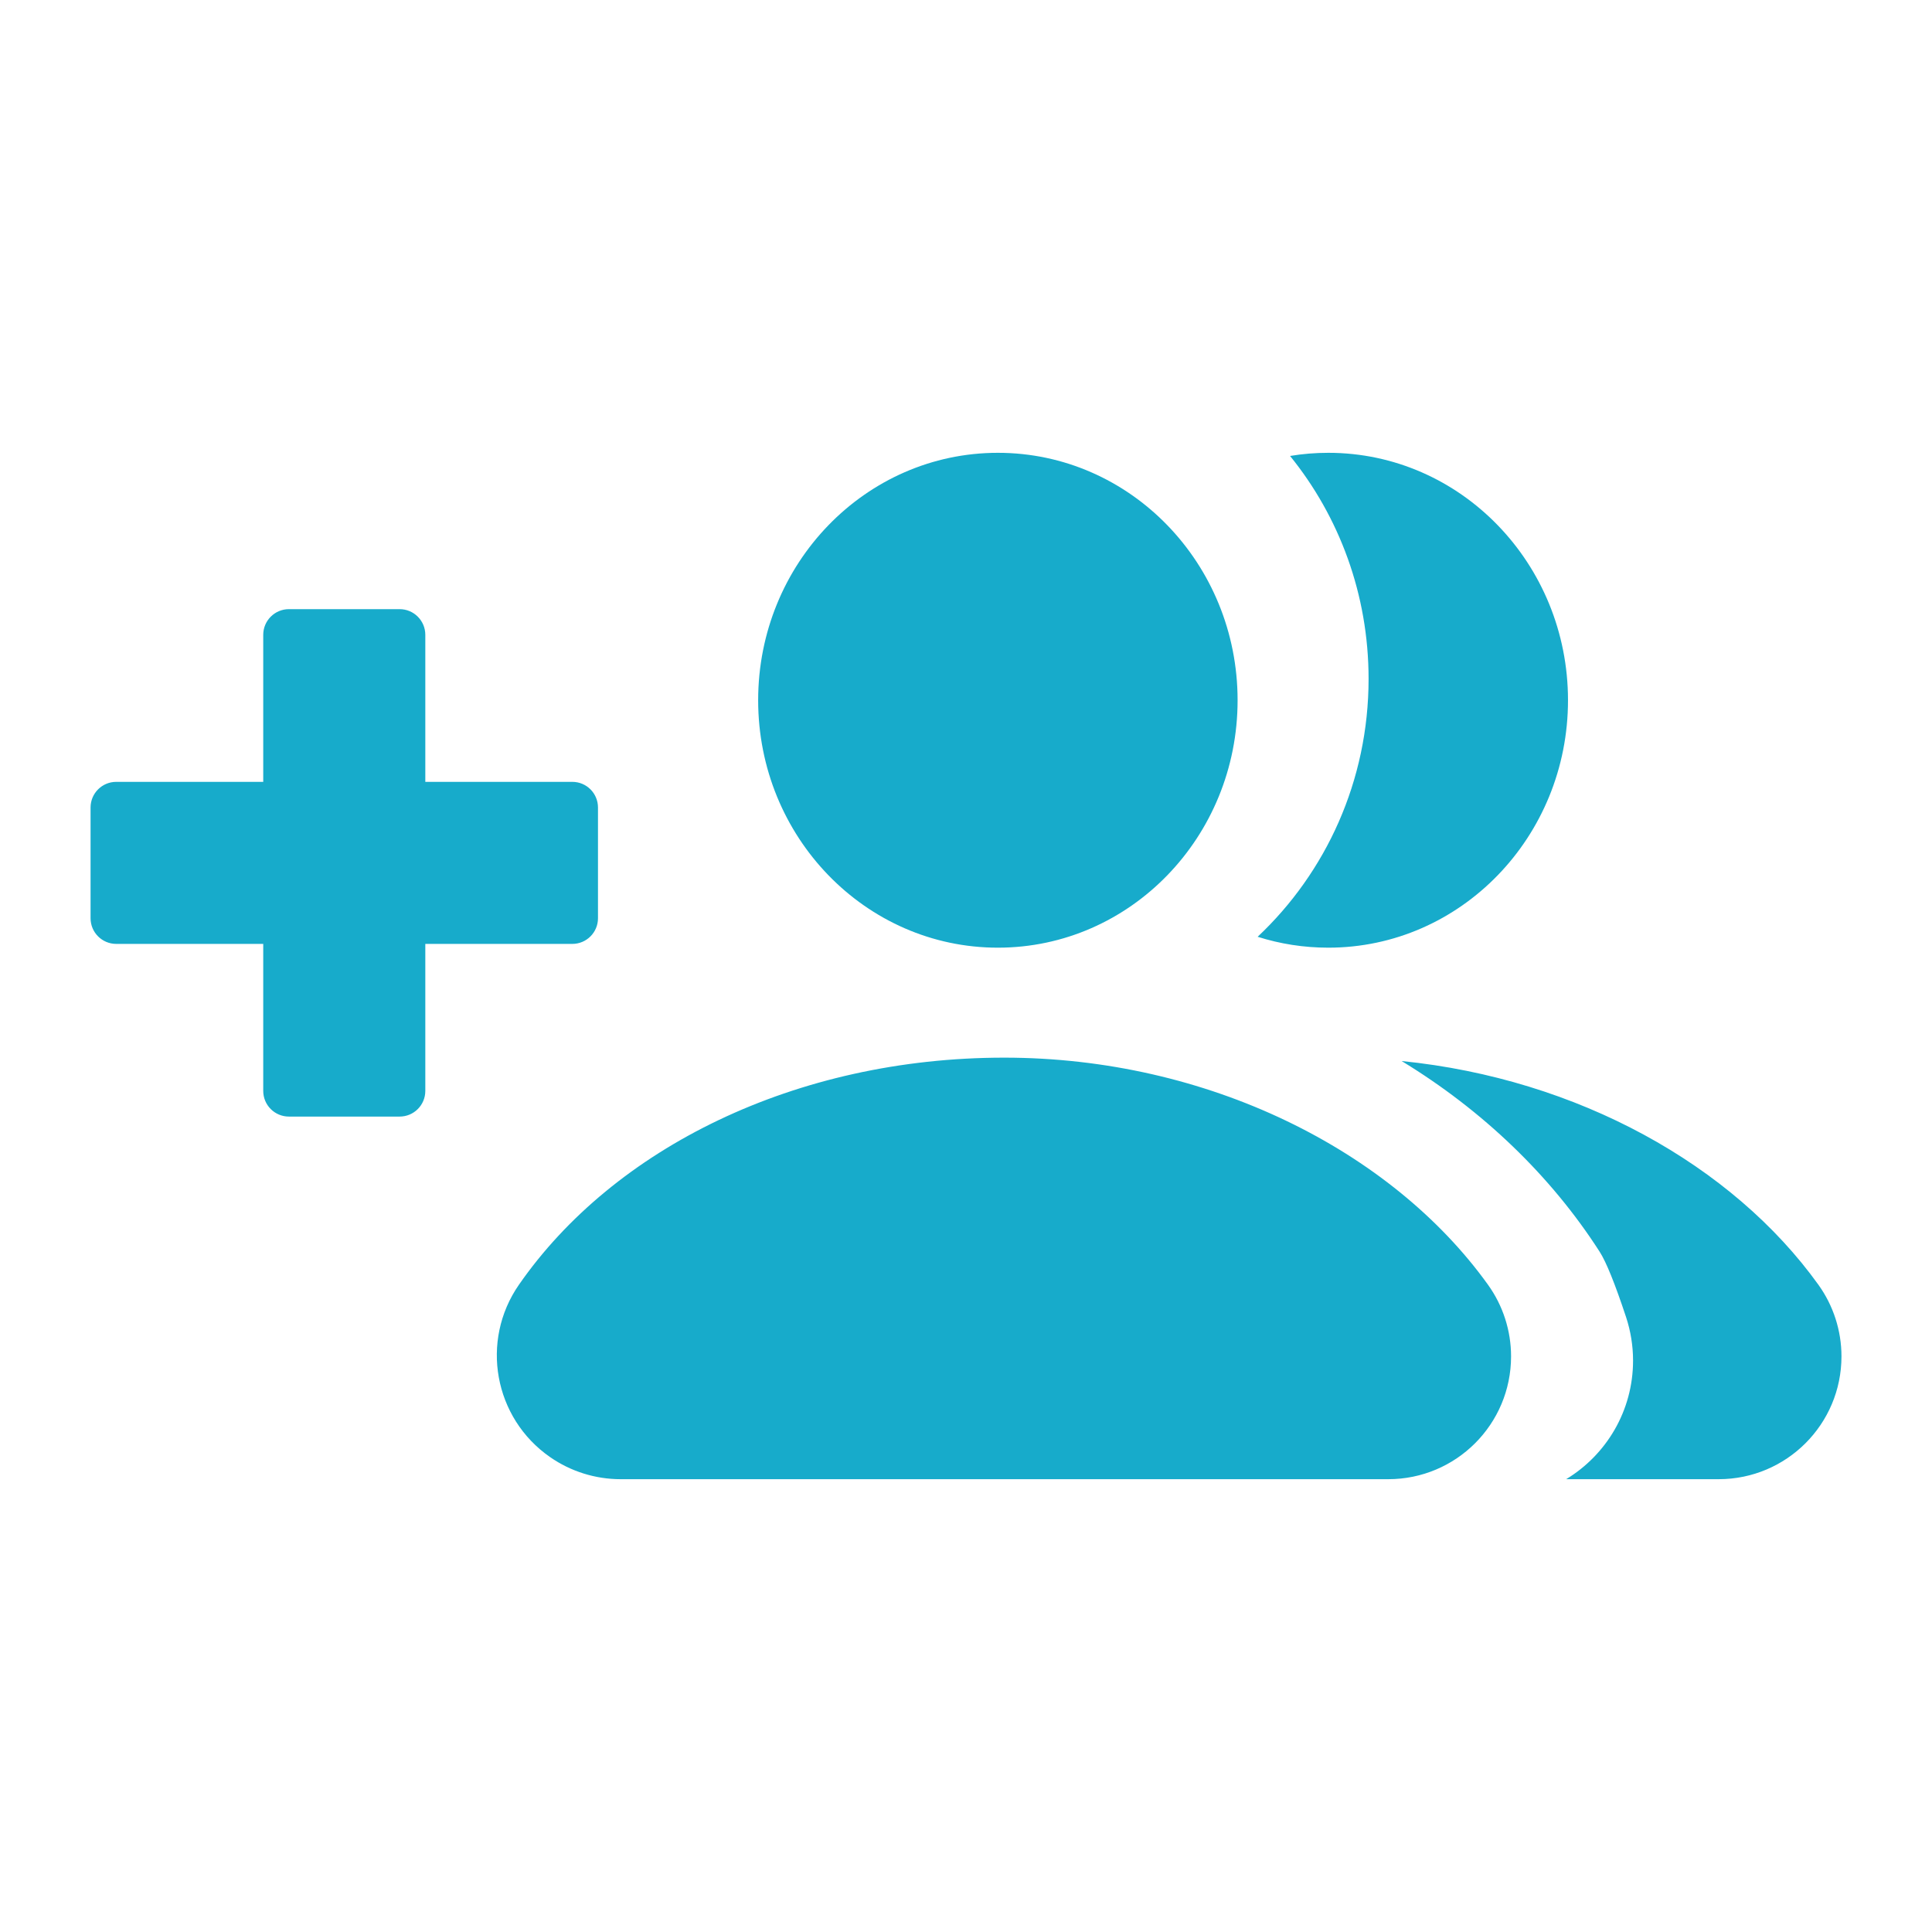 <?xml version="1.0" encoding="UTF-8"?>
<svg width="64px" height="64px" viewBox="0 0 64 64" version="1.1" xmlns="http://www.w3.org/2000/svg" xmlns:xlink="http://www.w3.org/1999/xlink">
    <!-- Generator: Sketch 46.2 (44496) - http://www.bohemiancoding.com/sketch -->
    <title>add-people</title>
    <desc>Created with Sketch.</desc>
    <defs></defs>
    <g id="火车票" stroke="none" stroke-width="1" fill="none" fill-rule="evenodd">
        <path d="M8.72,25.9 L8.72,21.029 C8.72,20.56 9.101,20.179 9.57,20.179 L13.239,20.179 C13.708,20.179 14.089,20.56 14.089,21.029 L14.089,25.9 L18.959,25.9 C19.429,25.9 19.809,26.28 19.809,26.75 L19.809,30.418 C19.809,30.887 19.429,31.268 18.959,31.268 L14.089,31.268 L14.089,36.138 C14.089,36.608 13.708,36.988 13.239,36.988 L9.57,36.988 C9.101,36.988 8.72,36.608 8.72,36.138 L8.72,31.268 L3.85,31.268 C3.381,31.268 3,30.887 3,30.418 L3,26.75 C3,26.28 3.381,25.9 3.85,25.9 L3.85,25.9 L8.72,25.9 Z M51.881,49 C53.209,48.196 54.097,46.737 54.097,45.071 C54.097,44.581 54.018,44.094 53.865,43.629 C53.5,42.527 53.208,41.804 52.989,41.463 C51.374,38.948 49.115,36.781 46.431,35.148 C52.266,35.736 57.392,38.598 60.237,42.559 L60.237,42.559 C60.734,43.251 61.001,44.081 61.001,44.932 C61.001,47.179 59.179,49 56.933,49 L56.933,49 L51.881,49 Z M41.661,31.032 C42.401,31.267 43.187,31.393 44.001,31.393 C48.386,31.393 51.942,27.723 51.942,23.197 C51.942,18.67 48.386,15 44.001,15 C43.57,15 43.148,15.035 42.735,15.104 C44.361,17.112 45.336,19.685 45.336,22.489 C45.336,25.866 43.921,28.907 41.661,31.032 Z M33.056,31.393 C28.671,31.393 25.115,27.723 25.115,23.197 C25.115,18.67 28.671,15 33.056,15 C37.442,15 40.997,18.67 40.997,23.197 C40.997,27.723 37.442,31.393 33.056,31.393 Z M49.292,42.559 L49.292,42.559 C49.789,43.251 50.056,44.081 50.056,44.932 C50.056,47.179 48.235,49 45.988,49 L45.988,49 L20.56,49 C19.724,49 18.908,48.745 18.222,48.268 C16.36,46.976 15.899,44.42 17.19,42.559 L17.19,42.559 C20.33,38.035 26.352,35.036 33.265,35.036 C40.002,35.036 46.091,38.102 49.292,42.559 Z" id="add-people" fill="#17ABCB"></path>
    </g>
</svg>